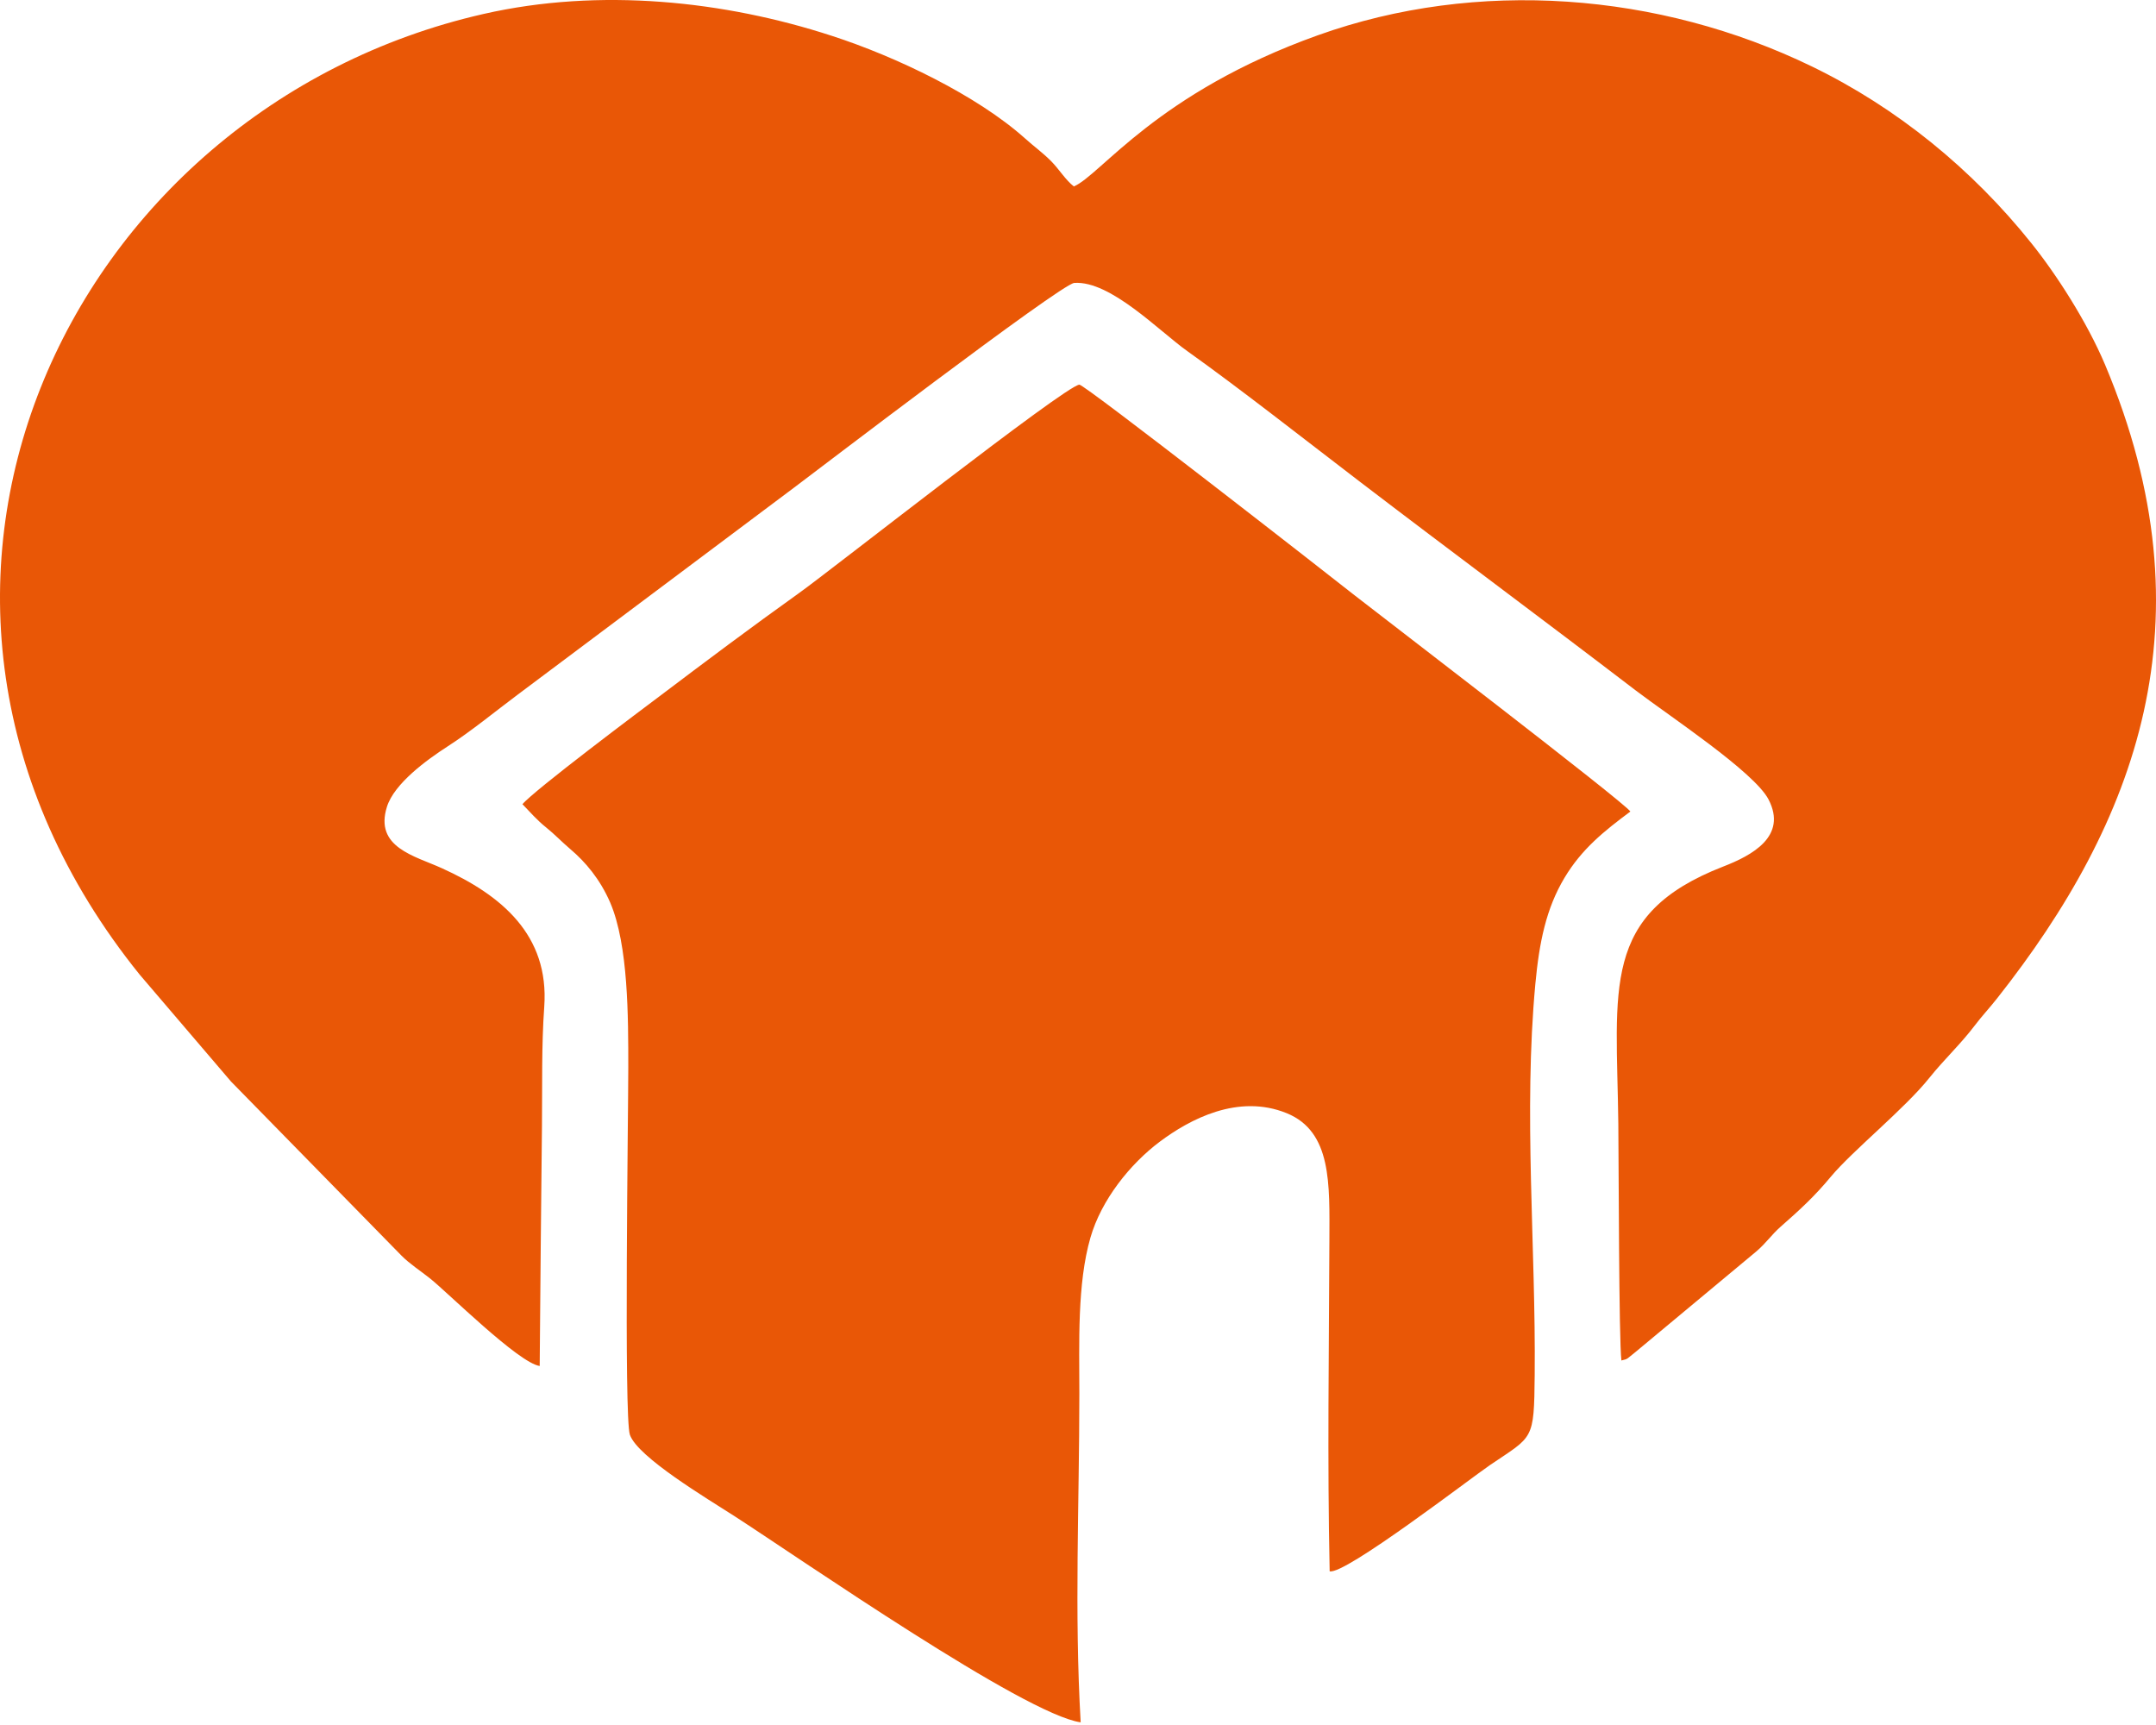 <svg width="80" height="64" viewBox="0 0 80 64" fill="none" xmlns="http://www.w3.org/2000/svg">
<g clip-path="url(#clip0_1801_10500)">
<path fill-rule="evenodd" clip-rule="evenodd" d="M20.026 50.675C20.046 47.706 20.081 44.743 20.11 41.774C20.125 40.302 20.09 38.8 20.195 37.349C20.384 34.683 18.594 33.206 16.396 32.212C15.392 31.755 13.885 31.441 14.357 29.935C14.626 29.074 15.824 28.199 16.61 27.692C17.485 27.13 18.37 26.399 19.195 25.783C22.621 23.222 26.043 20.651 29.473 18.085C30.08 17.633 39.369 10.532 39.861 10.497C41.203 10.403 43.013 12.287 44.058 13.028C45.987 14.401 48.533 16.4 50.452 17.867C53.868 20.477 57.239 22.973 60.685 25.609C61.923 26.553 65.091 28.637 65.623 29.661C66.334 31.034 65.001 31.74 63.937 32.152C59.388 33.923 59.989 36.647 60.049 41.69C60.064 43.057 60.069 49.735 60.163 50.476C60.427 50.416 60.352 50.421 60.685 50.163L65.166 46.433C65.534 46.12 65.732 45.812 66.066 45.518C66.767 44.902 67.329 44.389 67.93 43.663C68.736 42.694 70.675 41.138 71.595 39.984C72.132 39.313 72.754 38.736 73.281 38.04C73.544 37.692 73.823 37.398 74.101 37.045C79.262 30.512 82.117 23.053 78.114 13.54C77.433 11.925 76.289 10.159 75.374 9.021C73.186 6.286 70.401 4.003 67.234 2.467C61.556 -0.288 54.803 -0.805 48.901 1.308C42.919 3.447 40.85 6.49 39.846 6.917C39.533 6.674 39.294 6.271 39.001 5.977C38.667 5.644 38.384 5.45 38.031 5.132C36.251 3.541 33.258 2.104 30.861 1.328C26.893 0.035 22.268 -0.467 17.942 0.518C2.463 4.038 -6.154 22.108 5.183 36.16L8.569 40.123L14.899 46.587C15.193 46.886 15.615 47.159 15.958 47.433C16.625 47.965 19.245 50.57 20.026 50.68V50.675ZM19.379 29.845C19.792 29.338 23.855 26.295 24.446 25.852C26.182 24.54 27.852 23.287 29.662 21.994C30.831 21.158 39.513 14.321 40.05 14.271C40.234 14.252 49.348 21.362 50.278 22.098C50.87 22.566 60.293 29.776 60.496 30.109C59.522 30.835 58.696 31.491 58.05 32.57C57.369 33.709 57.115 34.962 56.971 36.498C56.523 41.302 56.991 46.239 56.946 51.013C56.921 53.469 56.896 53.265 55.29 54.354C54.599 54.822 49.89 58.447 49.338 58.297C49.249 54.2 49.313 50.098 49.328 46.001C49.333 43.937 49.423 41.988 47.747 41.302C45.942 40.566 44.142 41.53 43.038 42.356C41.929 43.186 40.865 44.519 40.462 45.916C39.965 47.636 40.05 49.834 40.05 51.704C40.05 55.831 39.861 59.769 40.099 63.901C38.016 63.603 29.772 57.88 27.266 56.259C26.246 55.602 23.656 54.061 23.372 53.23C23.148 52.579 23.313 41.292 23.313 39.606C23.313 37.746 23.318 35.061 22.641 33.485C22.263 32.615 21.726 31.983 21.165 31.506C20.836 31.227 20.588 30.959 20.255 30.691C19.941 30.442 19.658 30.119 19.389 29.84L19.379 29.845Z" fill="#E95706"/>
</g>
<defs>
<clipPath id="clip0_1801_10500">
<rect width="80" height="63.901" fill="white"/>
</clipPath>
</defs>
</svg>
